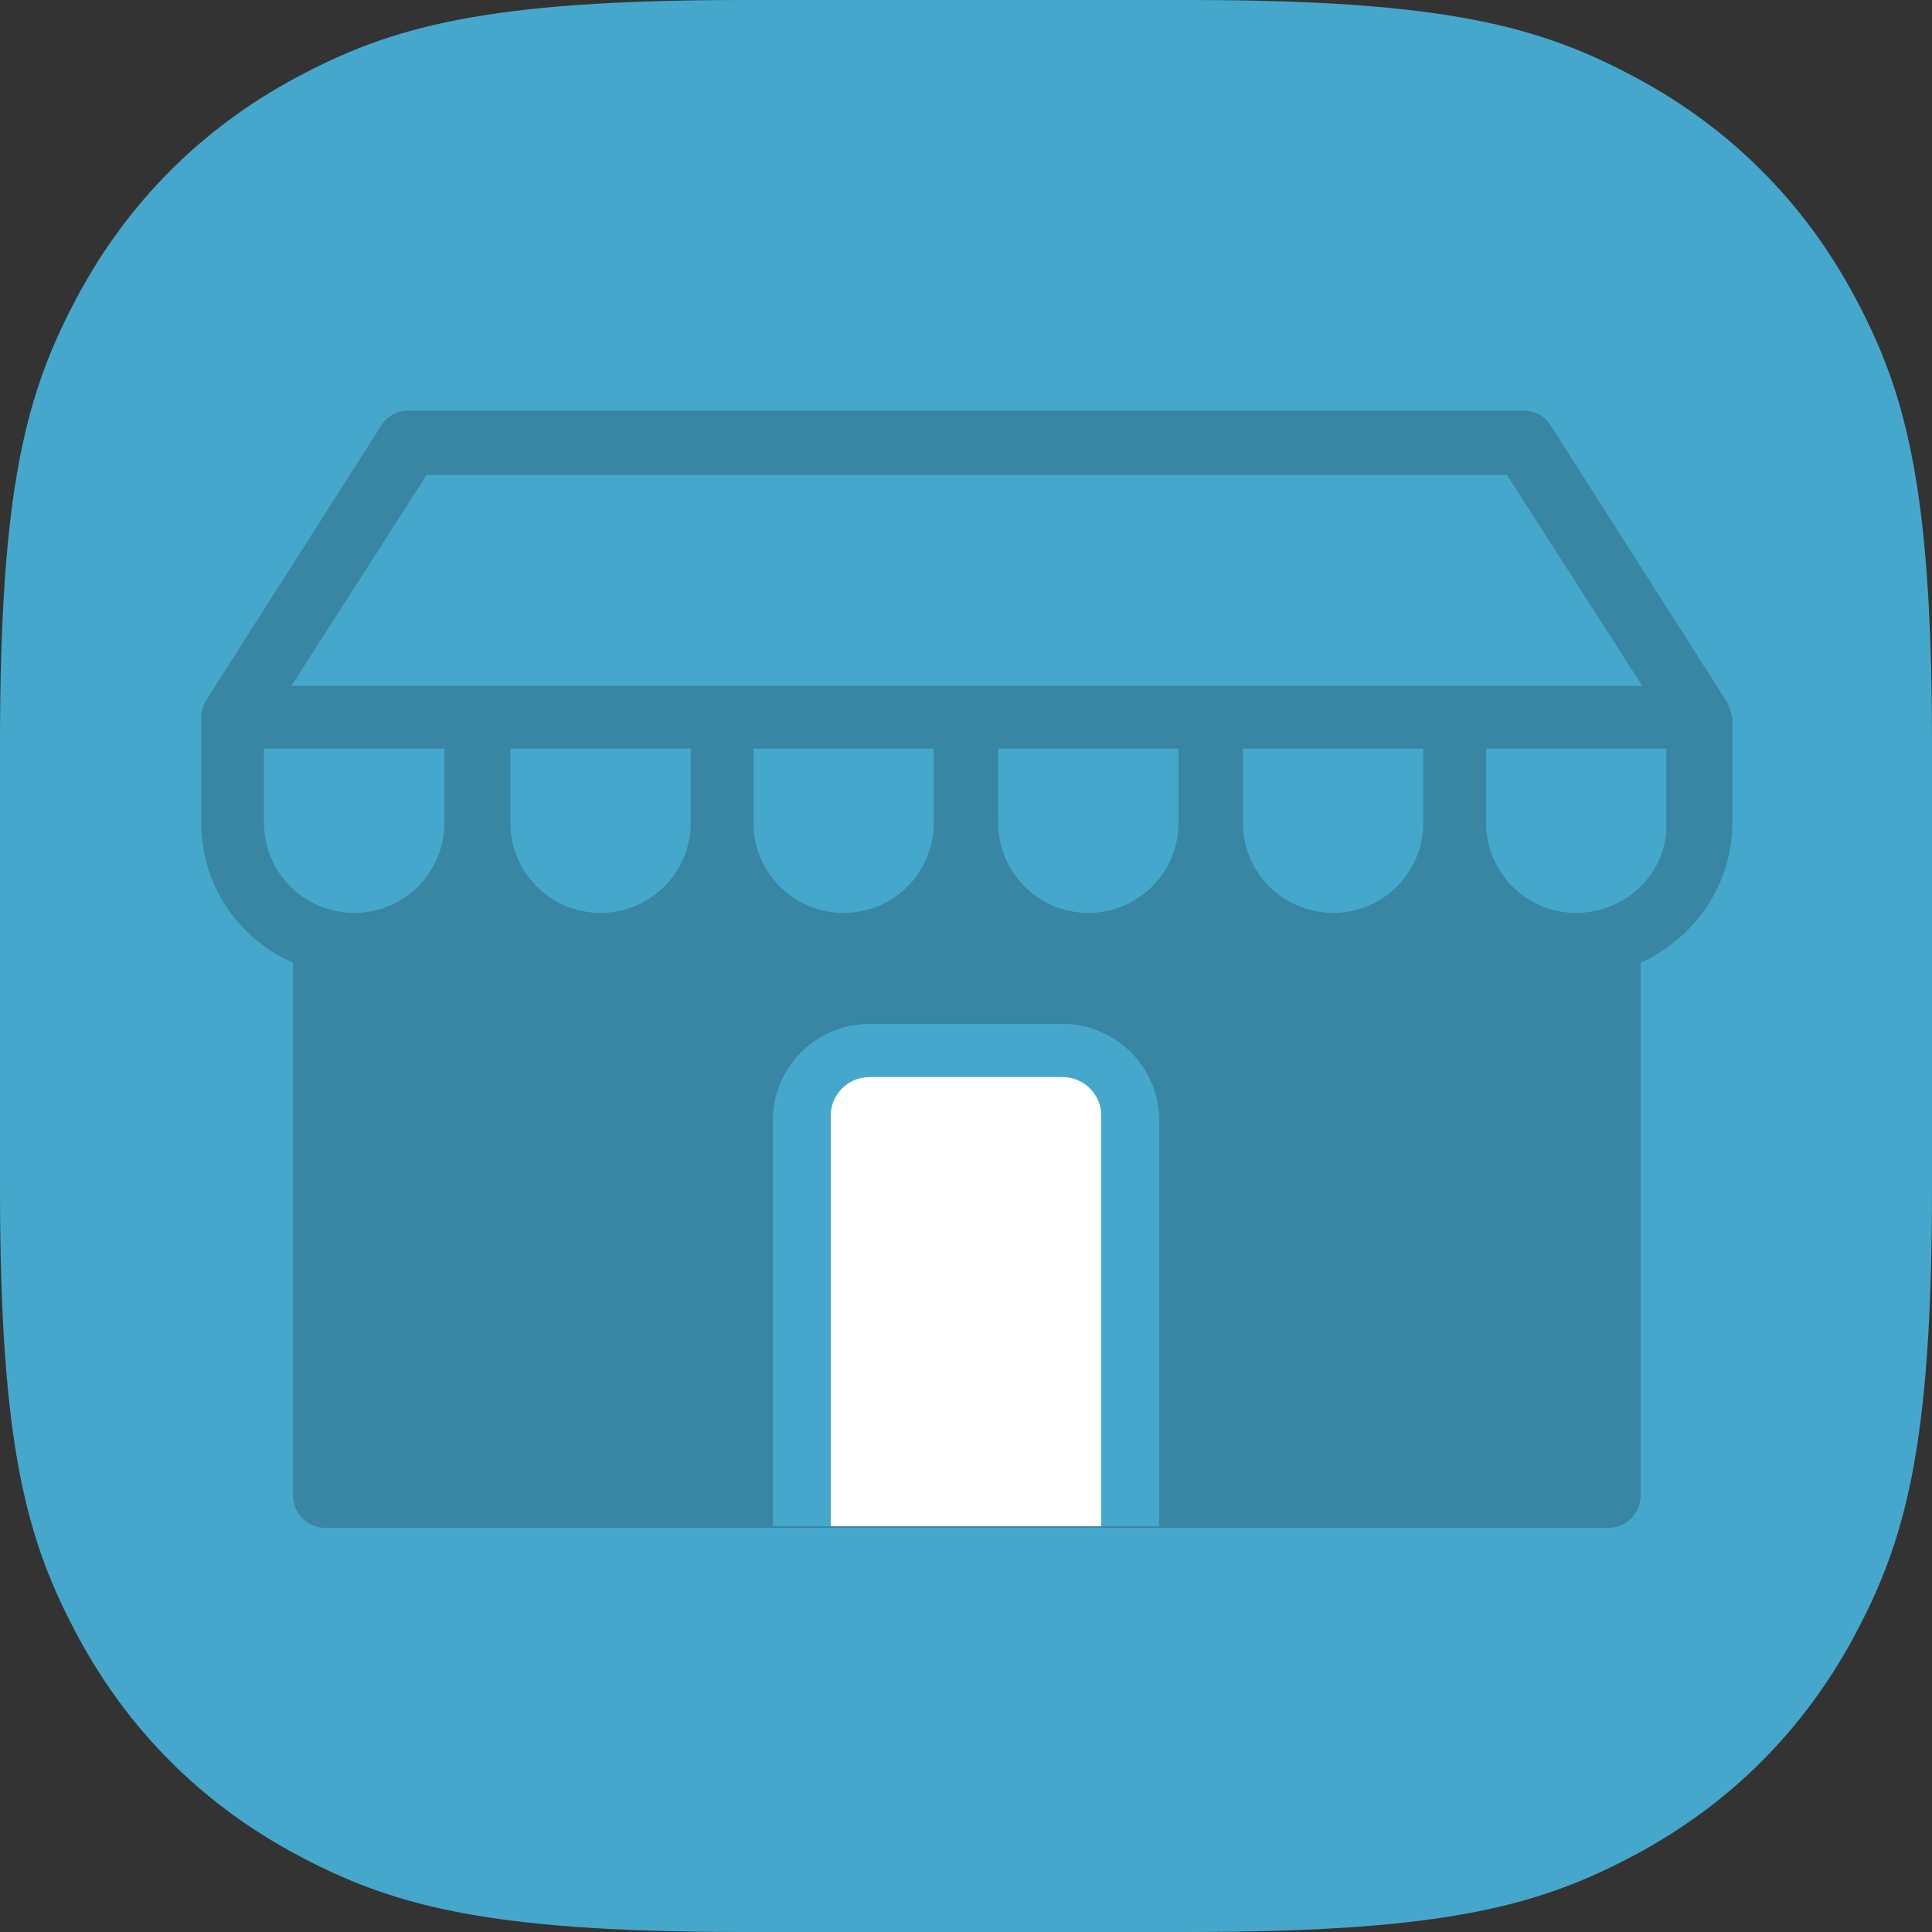 <?xml version="1.0" encoding="UTF-8"?>
<svg width="100px" height="100px" viewBox="0 0 100 100" version="1.1" xmlns="http://www.w3.org/2000/svg" xmlns:xlink="http://www.w3.org/1999/xlink">
    <rect x="0" y="0" width="100" height="100" fill="#333333" stroke="none"/>
    <!-- Generator: Sketch 55.2 (78181) - https://sketchapp.com -->
    <title>Marketplace</title>
    <desc>Created with Sketch.</desc>
    <g id="Page-1" stroke="none" stroke-width="1" fill="none" fill-rule="evenodd">
        <g id="Circlewise-Advertiser" transform="translate(-813, -3368)">
            <g id="Marketplace" transform="translate(813, 3368)">
                <path d="M38.458,-1.55376046e-15 L61.542,1.55376046e-15 C74.915,-9.02779573e-16 79.764,1.392 84.653,4.007 C89.542,6.622 93.378,10.458 95.993,15.347 C98.608,20.236 100,25.085 100,38.458 L100,61.542 C100,74.915 98.608,79.764 95.993,84.653 C93.378,89.542 89.542,93.378 84.653,95.993 C79.764,98.608 74.915,100 61.542,100 L38.458,100 C25.085,100 20.236,98.608 15.347,95.993 C10.458,93.378 6.622,89.542 4.007,84.653 C1.392,79.764 6.01853049e-16,74.915 -1.03584031e-15,61.542 L1.03584031e-15,38.458 C-6.01853049e-16,25.085 1.392,20.236 4.007,15.347 C6.622,10.458 10.458,6.622 15.347,4.007 C20.236,1.392 25.085,9.02779573e-16 38.458,-1.55376046e-15 Z" id="Rectangle" fill="#46A7CD"></path>
                <path d="M89.333,36.25 C89.5,36.5 89.583,36.833 89.667,37.167 L89.667,42.583 C89.667,45.833 87.667,48.583 84.917,49.833 L84.917,77.417 C84.917,78.333 84.167,79.083 83.25,79.083 L16.833,79.083 C15.917,79.083 15.167,78.333 15.167,77.417 L15.167,49.833 C12.333,48.583 10.417,45.833 10.417,42.583 L10.417,37.167 C10.417,36.833 10.5,36.5 10.667,36.25 L19.75,22 C20.083,21.5 20.583,21.25 21.167,21.25 L78.833,21.25 C79.417,21.25 79.917,21.5 80.25,22 L89.333,36.25 Z M45,53 C42.239,53 40,55.239 40,58 L40,79 L60,79 L60,58 C60,55.239 57.761,53 55,53 L45,53 Z M22.083,24.583 L15.083,35.5 L85,35.5 L78,24.583 L22.083,24.583 Z M48.333,42.583 L48.333,38.75 L39,38.75 L39,42.583 C39,45.167 41.083,47.25 43.667,47.25 C46.25,47.25 48.333,45.167 48.333,42.583 Z M13.667,42.583 C13.667,45.167 15.75,47.25 18.333,47.25 C20.917,47.25 23,45.167 23,42.583 L23,38.75 L13.667,38.75 L13.667,42.583 Z M73.667,42.583 L73.667,38.75 L64.333,38.75 L64.333,42.583 C64.333,45.167 66.417,47.25 69,47.25 C71.583,47.25 73.667,45.167 73.667,42.583 Z M81.583,47.25 C84.167,47.25 86.333,45.167 86.25,42.583 L86.25,38.75 L76.917,38.75 L76.917,42.583 C76.917,45.167 79,47.25 81.583,47.25 Z M61,42.583 L61,38.75 L51.667,38.75 L51.667,42.583 C51.667,45.167 53.75,47.25 56.333,47.25 C58.917,47.25 61,45.167 61,42.583 Z M35.75,42.583 L35.75,38.75 L26.417,38.75 L26.417,42.583 C26.417,45.167 28.5,47.25 31.083,47.25 C33.667,47.25 35.75,45.167 35.75,42.583 Z" id="Shape" fill-opacity="0.2" fill="#000000" fill-rule="nonzero"></path>
                <path d="M45,55.75 L55,55.75 C56.105,55.75 57,56.645 57,57.75 L57,79 L43,79 L43,57.75 C43,56.645 43.895,55.75 45,55.75 Z" id="Path" fill="#FFFFFF" fill-rule="nonzero"></path>
            </g>
        </g>
    </g>
</svg>